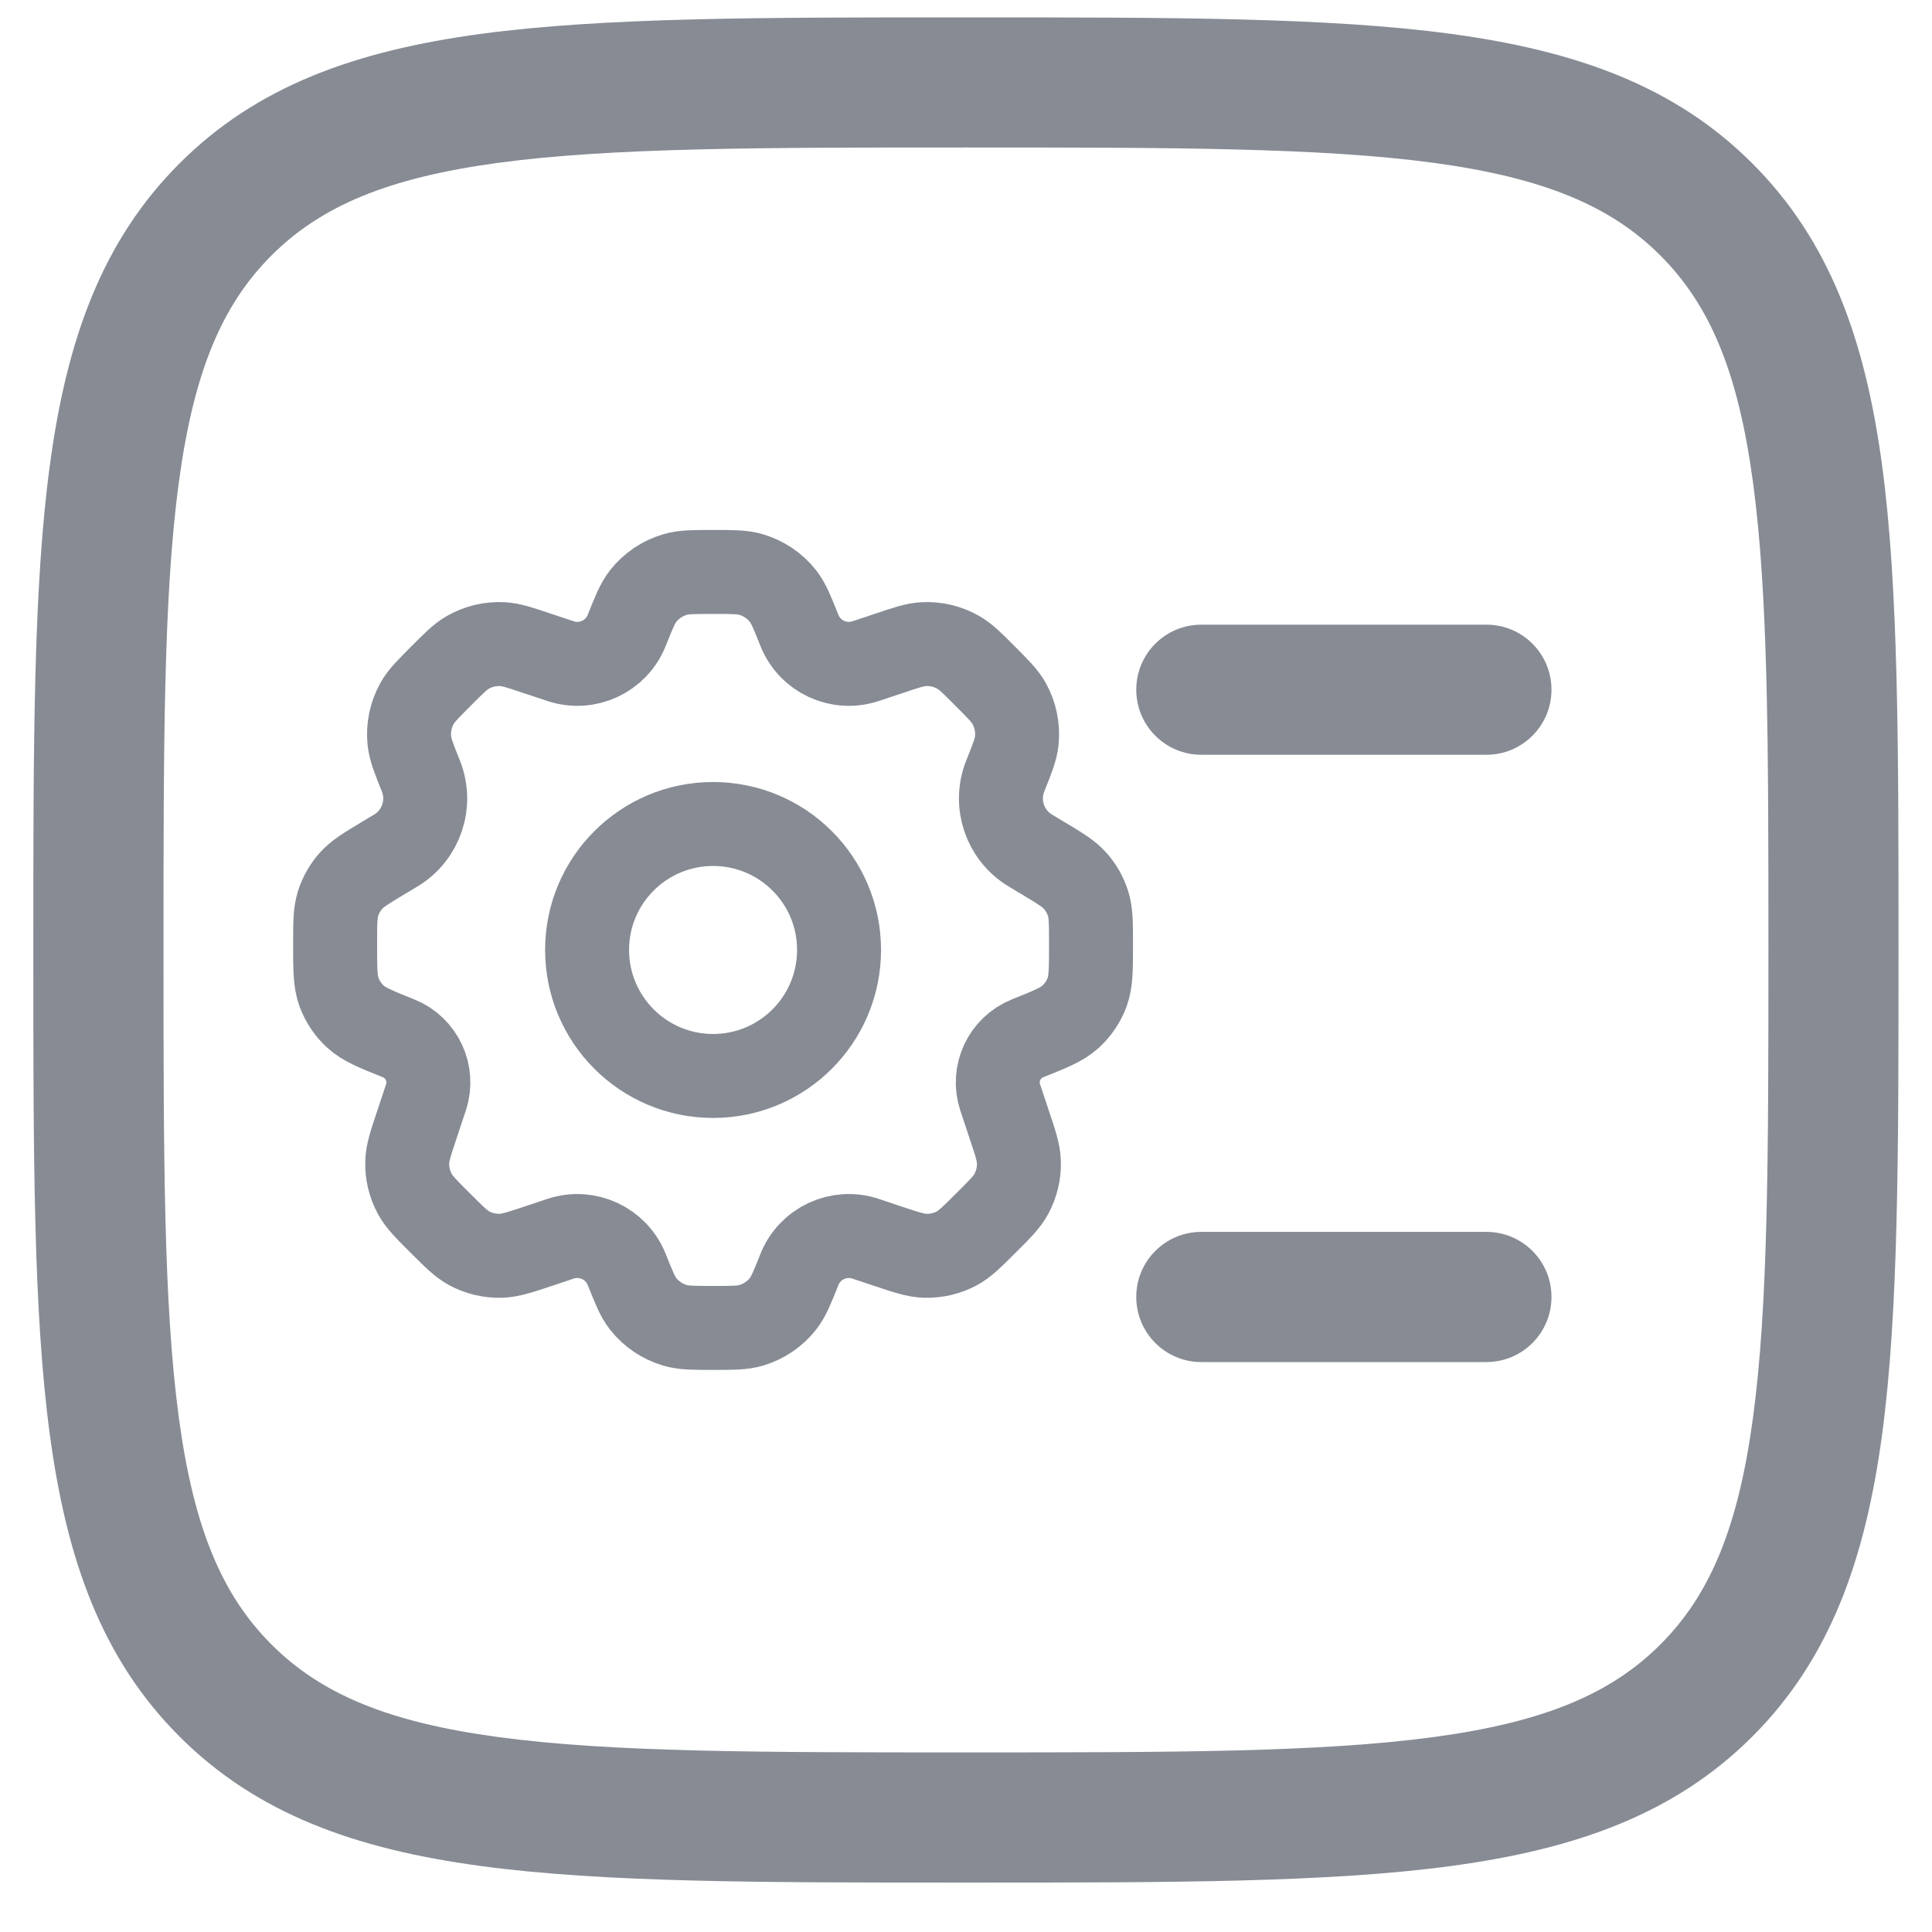 <svg width="24" height="24" viewBox="0 0 24 24" fill="none" xmlns="http://www.w3.org/2000/svg">
<g opacity="0.5">
<path fill-rule="evenodd" clip-rule="evenodd" d="M11.937 0.216H12.061C14.549 0.216 16.498 0.216 18.019 0.42C19.576 0.63 20.805 1.066 21.769 2.031C22.733 2.995 23.17 4.224 23.38 5.781C23.584 7.302 23.584 9.251 23.584 11.739V11.863C23.584 14.35 23.584 16.3 23.38 17.821C23.17 19.378 22.733 20.607 21.769 21.571C20.805 22.535 19.576 22.972 18.019 23.181C16.498 23.386 14.549 23.386 12.061 23.386H11.937C9.45 23.386 7.5 23.386 5.979 23.181C4.422 22.972 3.193 22.535 2.229 21.571C1.265 20.607 0.828 19.378 0.619 17.821C0.414 16.3 0.414 14.35 0.414 11.863V11.739C0.414 9.251 0.414 7.302 0.619 5.781C0.828 4.224 1.265 2.995 2.229 2.031C3.193 1.066 4.422 0.63 5.979 0.42C7.5 0.216 9.45 0.216 11.937 0.216ZM6.194 2.022C4.817 2.208 3.986 2.56 3.372 3.174C2.758 3.788 2.406 4.618 2.221 5.996C2.032 7.397 2.031 9.238 2.031 11.801C2.031 14.364 2.032 16.205 2.221 17.606C2.406 18.983 2.758 19.814 3.372 20.428C3.986 21.042 4.817 21.394 6.194 21.579C7.595 21.768 9.436 21.769 11.999 21.769C14.562 21.769 16.403 21.768 17.804 21.579C19.181 21.394 20.012 21.042 20.626 20.428C21.24 19.814 21.592 18.983 21.777 17.606C21.966 16.205 21.968 14.364 21.968 11.801C21.968 9.238 21.966 7.397 21.777 5.996C21.592 4.618 21.24 3.788 20.626 3.174C20.012 2.56 19.181 2.208 17.804 2.022C16.403 1.834 14.562 1.832 11.999 1.832C9.436 1.832 7.595 1.834 6.194 2.022ZM14.115 8.568C14.115 8.121 14.477 7.76 14.923 7.76H18.465C18.912 7.76 19.273 8.121 19.273 8.568C19.273 9.014 18.912 9.376 18.465 9.376H14.923C14.477 9.376 14.115 9.014 14.115 8.568ZM14.115 16.111C14.115 15.665 14.477 15.303 14.923 15.303H18.465C18.912 15.303 19.273 15.665 19.273 16.111C19.273 16.558 18.912 16.92 18.465 16.92H14.923C14.477 16.92 14.115 16.558 14.115 16.111Z" fill="#0F172A"/>
<path d="M10.423 11.8C10.423 12.665 9.723 13.366 8.858 13.366C7.994 13.366 7.293 12.665 7.293 11.8C7.293 10.936 7.994 10.236 8.858 10.236C9.723 10.236 10.423 10.936 10.423 11.8Z" stroke="#0F172A" stroke-width="1.043" stroke-linecap="round" stroke-linejoin="round"/>
<path d="M9.33 7.137C9.223 7.105 9.101 7.105 8.858 7.105C8.615 7.105 8.494 7.105 8.386 7.137C8.229 7.183 8.09 7.277 7.989 7.405C7.92 7.494 7.875 7.606 7.785 7.832C7.655 8.156 7.295 8.323 6.964 8.213L6.666 8.114C6.455 8.043 6.349 8.008 6.246 8.002C6.093 7.993 5.942 8.029 5.81 8.105C5.72 8.157 5.641 8.235 5.484 8.393C5.317 8.56 5.233 8.644 5.18 8.739C5.102 8.88 5.069 9.041 5.085 9.2C5.096 9.309 5.14 9.419 5.228 9.639C5.366 9.983 5.233 10.376 4.916 10.566L4.771 10.653C4.549 10.786 4.438 10.853 4.358 10.944C4.287 11.025 4.233 11.12 4.2 11.223C4.163 11.339 4.163 11.47 4.163 11.731C4.163 12.04 4.163 12.194 4.212 12.327C4.256 12.444 4.327 12.549 4.419 12.632C4.524 12.727 4.666 12.784 4.95 12.898C5.241 13.014 5.39 13.336 5.291 13.633L5.179 13.97C5.101 14.203 5.062 14.32 5.059 14.434C5.054 14.572 5.087 14.709 5.152 14.83C5.207 14.931 5.293 15.018 5.467 15.191C5.641 15.365 5.728 15.452 5.829 15.507C5.95 15.572 6.087 15.604 6.224 15.6C6.339 15.596 6.456 15.557 6.689 15.48L6.964 15.388C7.295 15.278 7.655 15.445 7.785 15.769C7.875 15.995 7.92 16.108 7.989 16.196C8.09 16.324 8.229 16.418 8.386 16.464C8.494 16.496 8.615 16.496 8.858 16.496C9.101 16.496 9.223 16.496 9.33 16.464C9.487 16.418 9.626 16.324 9.727 16.196C9.796 16.108 9.841 15.995 9.931 15.769C10.061 15.445 10.421 15.278 10.752 15.388L11.027 15.48C11.261 15.558 11.377 15.596 11.492 15.6C11.629 15.604 11.766 15.572 11.887 15.507C11.988 15.452 12.075 15.365 12.249 15.191C12.423 15.018 12.51 14.931 12.564 14.83C12.629 14.709 12.662 14.572 12.657 14.434C12.654 14.32 12.615 14.203 12.537 13.97L12.425 13.633C12.326 13.337 12.476 13.014 12.766 12.898C13.05 12.784 13.192 12.727 13.297 12.632C13.389 12.549 13.46 12.444 13.504 12.327C13.553 12.194 13.553 12.04 13.553 11.731C13.553 11.47 13.553 11.339 13.516 11.223C13.483 11.12 13.43 11.025 13.358 10.944C13.278 10.853 13.167 10.786 12.945 10.653L12.8 10.566C12.483 10.376 12.35 9.983 12.488 9.639C12.576 9.419 12.62 9.309 12.631 9.2C12.647 9.04 12.614 8.88 12.536 8.739C12.483 8.644 12.399 8.56 12.232 8.393C12.075 8.235 11.996 8.157 11.906 8.105C11.774 8.029 11.623 7.993 11.47 8.002C11.367 8.008 11.261 8.043 11.05 8.114L10.753 8.213C10.421 8.323 10.061 8.156 9.931 7.832C9.841 7.606 9.796 7.494 9.727 7.405C9.626 7.277 9.487 7.183 9.33 7.137Z" stroke="#0F172A" stroke-width="1.043" stroke-linecap="round" stroke-linejoin="round"/>
</g>
</svg>
